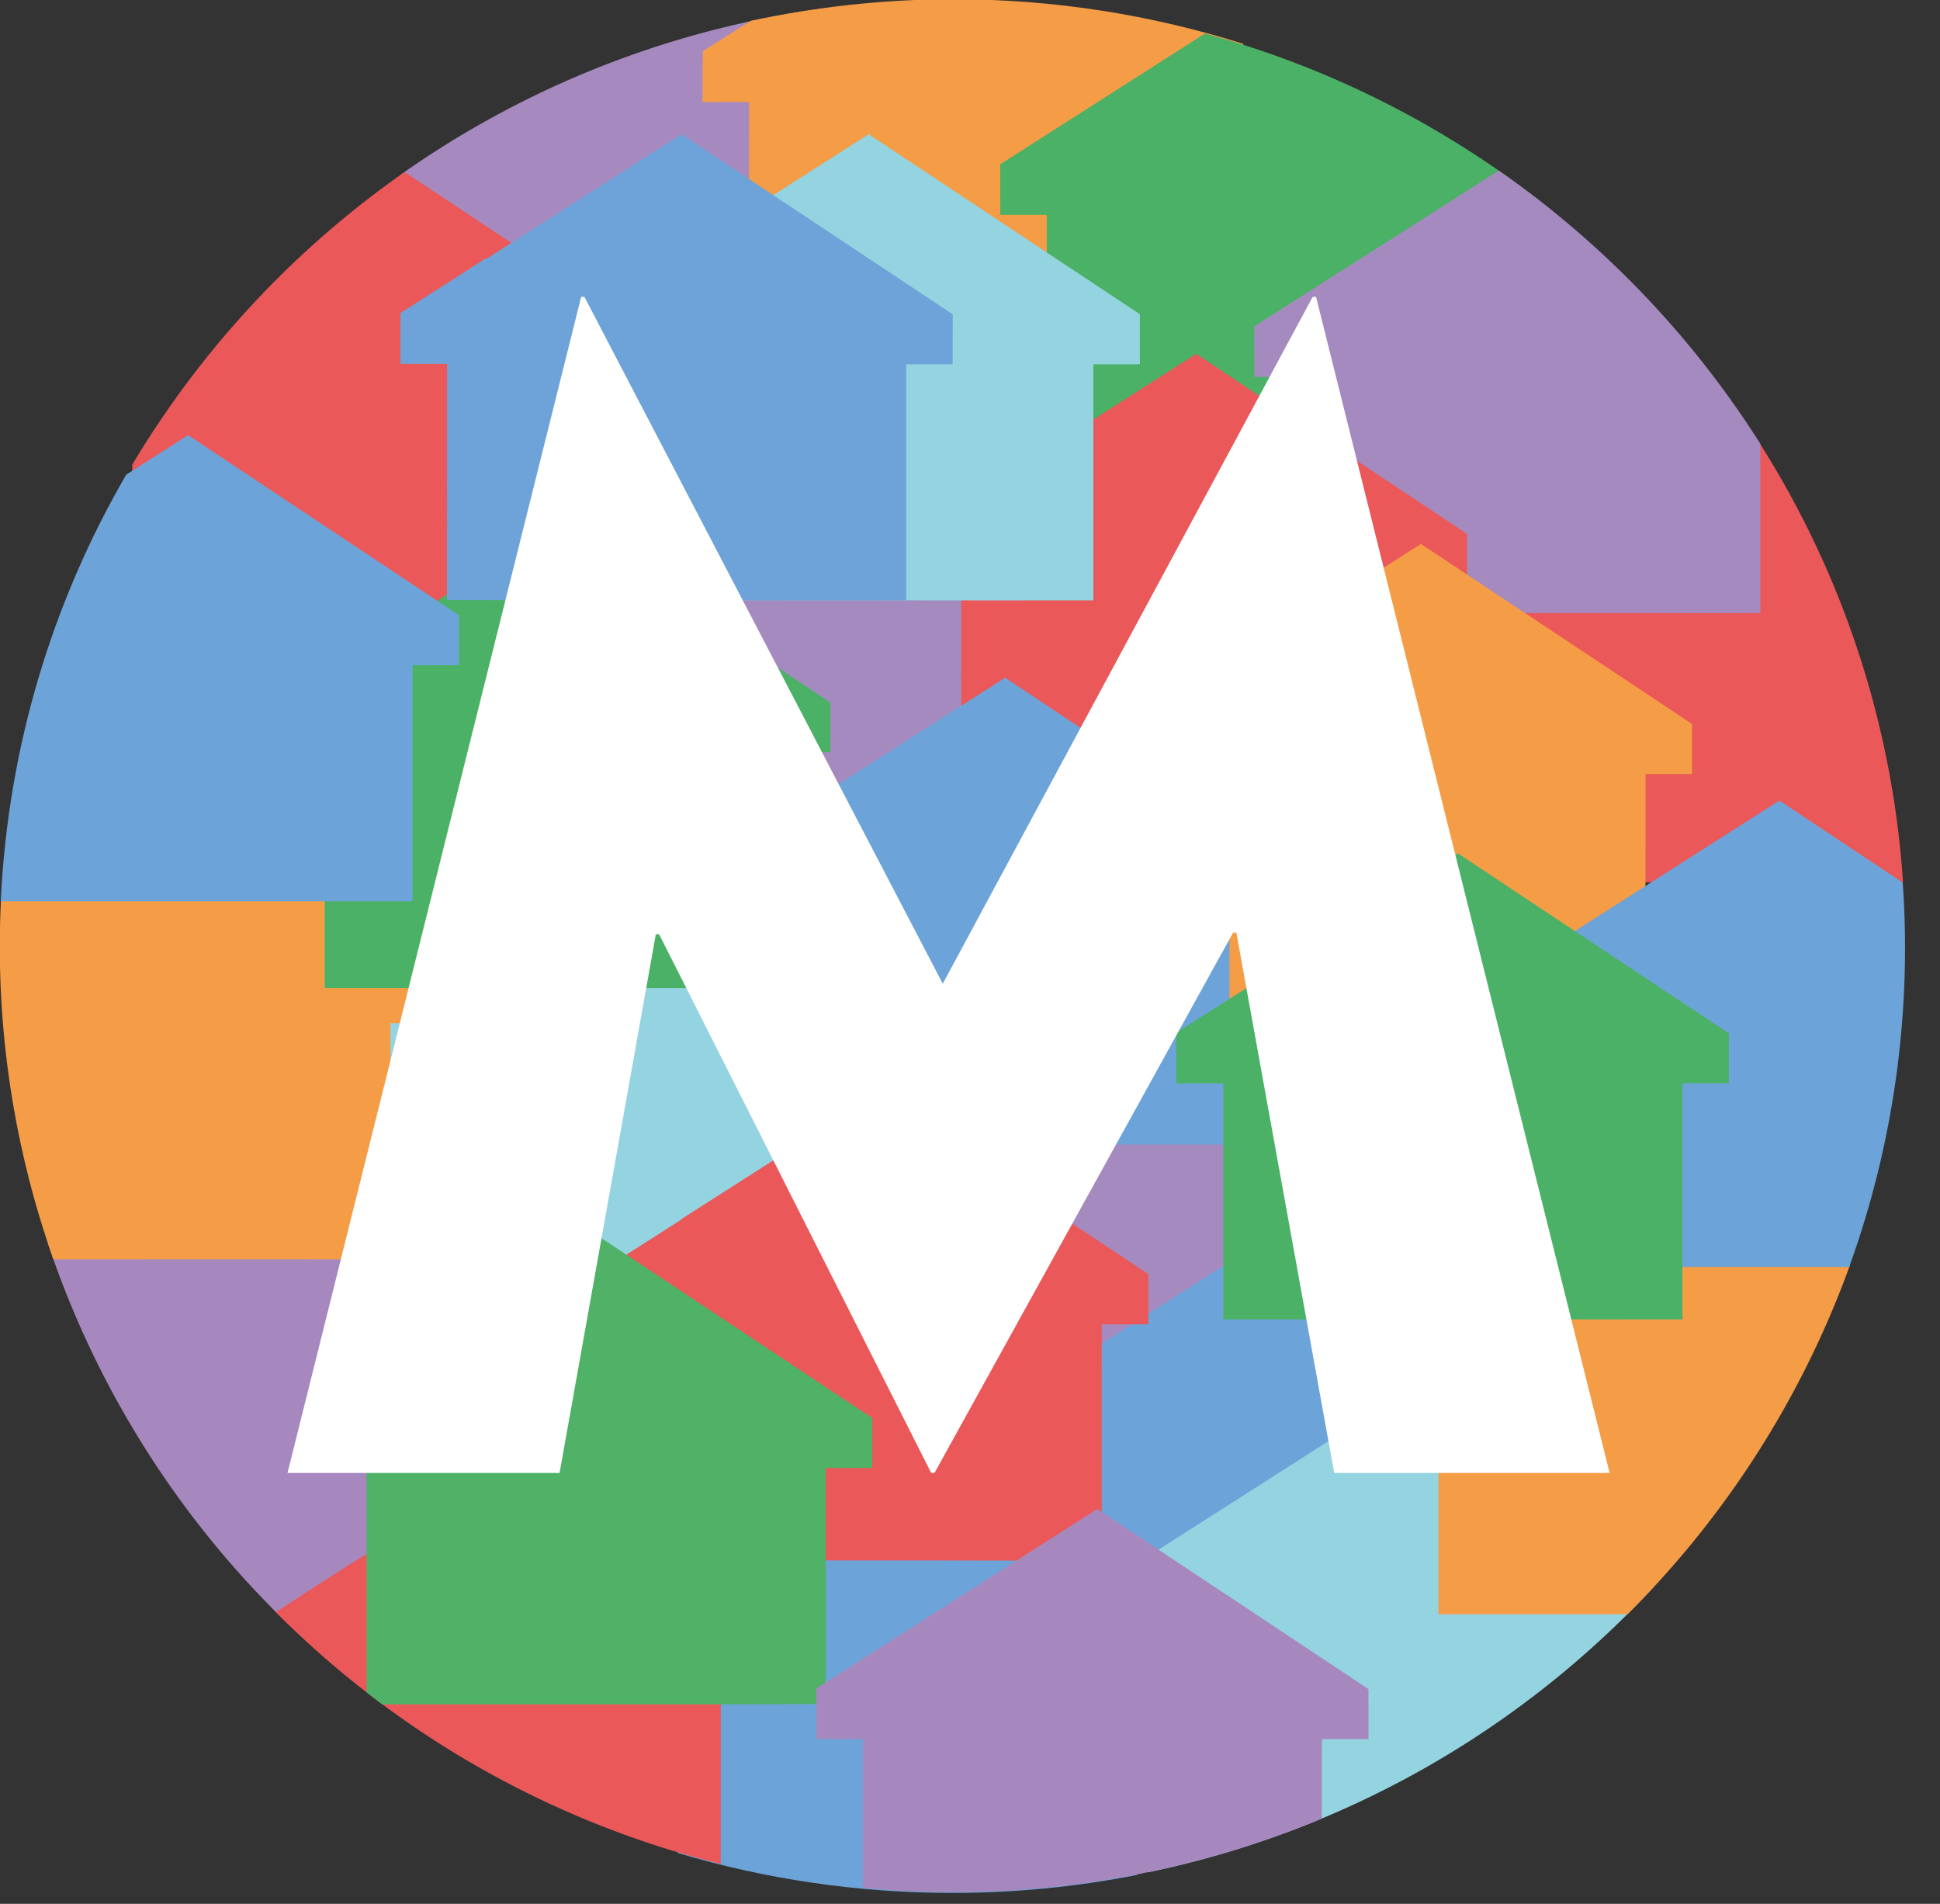 <svg xmlns="http://www.w3.org/2000/svg" width="53" height="52"><rect width="100%" height="100%" fill="#333333" stroke="none"/><path fill-rule="evenodd" fill="#A48ABF" d="M25.69 29.245l5.333-3.406c2.38 1.57 4.76 3.15 7.138 4.73.09.06.19.12.28.18v1.36h-1.27v6.44H24.63v-6.44h-1.27v-1.38c.79-.5 1.56-1 2.35-1.5"/><path fill-rule="evenodd" fill="#6CA4D9" d="M29.61 37.007c1.78-1.135 3.557-2.27 5.335-3.406l7.138 4.74c.09.06.182.12.27.19-.002.46.002.91 0 1.37H41.08v6.45c-1.41.01-2.82 0-4.232 0h-8.31c.002-2.15 0-4.3.002-6.44h-1.273c.002-.46-.002-.922.002-1.383.78-.494 1.56-.995 2.34-1.493"/><path fill-rule="evenodd" fill="#94D3E0" d="M32.448 41.817c1.778-1.136 3.556-2.27 5.334-3.407l7.138 4.74c.09.06.182.116.27.18a26.05 26.05 0 0 1-13.813 7.805v-6.44h-1.272c0-.462-.003-.924.002-1.385.782-.495 1.56-.996 2.34-1.493M10.602 26.92l5.334-3.406 7.138 4.74c.09.06.183.117.27.18 0 .456.002.91 0 1.365-.424-.01-.848 0-1.27-.01-.002 2.15-.003 4.3 0 6.45H9.53V29.8c-.423-.002-.847 0-1.27-.002 0-.46-.004-.923 0-1.384.783-.495 1.56-.996 2.342-1.493"/><path fill-rule="evenodd" fill="#A68ABF" d="M22.872.185l1.606 1.067c.09.06.183.118.27.183 0 .454.002.91 0 1.364-.424-.01-.847 0-1.27-.01-.002 2.15-.002 4.3 0 6.45H10.934V4.78A26.023 26.023 0 0 1 22.874.186"/><path fill-rule="evenodd" fill="#F59C47" d="M33.956 1.218l.05.034c.09.06.183.118.272.183-.003.454 0 .91-.002 1.364-.423-.01-.847 0-1.27-.01 0 2.15-.002 4.3 0 6.45H20.462c.002-2.15 0-4.3.002-6.45-.424-.01-.85 0-1.273 0 .01-.46 0-.93.01-1.39l1.31-.83c1.78-.38 3.63-.59 5.53-.59 2.77 0 5.43.43 7.93 1.22"/><path fill-rule="evenodd" fill="#A688BE" d="M1.31 33.964L5.4 31.35l7.14 4.74c.088.06.18.118.27.182-.003.455 0 .91-.002 1.364h-1.27c0 2.15-.002 4.298 0 6.447-1.315.003-2.63 0-3.946 0a25.796 25.796 0 0 1-6.282-10.12"/><path fill-rule="evenodd" fill="#F59C47" d="M40.37 34.758l5.333-3.407 4.835 3.21a25.869 25.869 0 0 1-6.075 9.53h-5.166v-6.45h-1.27c0-.46-.004-.92 0-1.38.783-.49 1.56-.99 2.342-1.49"/><path fill-rule="evenodd" fill="#6CA4D9" d="M19.588 43.028c1.78-1.135 3.556-2.27 5.334-3.407l7.138 4.74c.09.06.183.12.272.19-.003.46 0 .91-.002 1.37h-1.27c0 1.77-.002 3.53 0 5.29-1.63.32-3.31.49-5.032.49-2.612 0-5.132-.38-7.51-1.09v-4.68h-1.273c.002-.46-.003-.92.002-1.382.782-.49 1.56-.992 2.342-1.49"/><path fill-rule="evenodd" fill="#EB5859" d="M8.22 43.583c1.778-1.135 3.556-2.27 5.334-3.407l7.138 4.74c.09.06.183.117.27.18 0 .455.002.91 0 1.365h-1.27l-.002 4.45a26 26 0 0 1-12.158-6.88l.688-.44z"/><path fill-rule="evenodd" fill="#A48ABF" d="M18.63 15.55l5.334-3.405 7.138 4.738c.09.06.182.12.27.182-.002.455.002.91 0 1.364H30.1c-.002 2.14-.003 4.29 0 6.44H17.555c.002-2.15 0-4.3.002-6.45-.425-.01-.85 0-1.274 0 .002-.47-.002-.93.002-1.39l2.342-1.5"/><path fill-rule="evenodd" fill="#EB5859" d="M41.695 14.772c1.78-1.135 3.557-2.27 5.334-3.406l1 .67a25.51 25.51 0 0 1 3.96 12.062l-3.07-.002c-2.77 0-5.54.002-8.31 0V17.65h-1.27v-1.388c.78-.495 1.56-.996 2.34-1.493"/><path fill-rule="evenodd" fill="#4BB166" d="M29.67 2.99L32.92.915a26.006 26.006 0 0 1 9.49 4.843v.113h-1.27c0 2.15-.002 4.3 0 6.45H28.597V5.87c-.423-.002-.848 0-1.27 0 0-.462-.004-.924 0-1.385.782-.496 1.56-.996 2.342-1.493"/><path fill-rule="evenodd" fill="#EB5859" d="M11.053 4.698l6.105 4.052c.09.06.182.12.27.182-.002.455.002.91 0 1.365h-1.272v6.447c-1.41.002-2.822 0-4.233 0-2.77 0-5.54.002-8.31 0 .002-1.35 0-2.703 0-4.054a26.102 26.102 0 0 1 7.44-7.992"/><path fill-rule="evenodd" fill="#A48ABF" d="M36.62 7.418l4.324-2.76a26.097 26.097 0 0 1 7.148 7.464v4.622c-1.41.002-2.822 0-4.233 0-2.77 0-5.54.002-8.31 0v-6.447c-.43-.002-.85 0-1.28 0 0-.462-.01-.924 0-1.385.78-.495 1.56-.996 2.34-1.494"/><path fill-rule="evenodd" fill="#EB5859" d="M27.345 13.07l5.334-3.405c2.37 1.58 4.75 3.16 7.13 4.738.09.06.18.12.27.182v1.364h-1.27c0 2.14-.01 4.29 0 6.44H26.26c.002-2.15 0-4.3.002-6.45-.425-.01-.85 0-1.274 0 .003-.47 0-.93.003-1.39l2.34-1.5"/><path fill-rule="evenodd" fill="#94D3E0" d="M18.397 7.072l5.334-3.406c2.38 1.58 4.76 3.16 7.14 4.738.09.06.19.12.27.182V9.95h-1.27v6.447c-1.41.003-2.82 0-4.23.002-2.77-.01-5.54 0-8.31-.01V9.94h-1.27V8.56c.79-.497 1.56-.997 2.34-1.495"/><path fill-rule="evenodd" fill="#F59C47" d="M33.484 18.262l5.334-3.406 7.138 4.738c.09.06.183.118.27.182 0 .455.002.91 0 1.364h-1.27c-.002 2.15-.003 4.298 0 6.447-1.412.003-2.824 0-4.234 0-2.77 0-5.54.002-8.31 0V21.14h-1.27c0-.46-.004-.922 0-1.383.783-.496 1.56-.997 2.342-1.494"/><path fill-rule="evenodd" fill="#6CA4D9" d="M22.125 21.918c1.778-1.136 3.556-2.27 5.334-3.407l7.13 4.74c.09.06.18.12.27.19v1.37h-1.27v6.45H21.04c.002-2.15 0-4.3 0-6.44h-1.27c0-.46-.004-.922 0-1.383.783-.494 1.562-.995 2.342-1.492m21.17 3.32l5.33-3.4 3.37 2.24a25.632 25.632 0 0 1-1.462 10.496h-8.31v-6.45c-.425-.003-.85 0-1.27 0 0-.463-.005-.926 0-1.386.782-.498 1.56-.998 2.34-1.496"/><path fill-rule="evenodd" fill="#4BB166" d="M34.49 26.712c1.78-1.136 3.557-2.27 5.335-3.407l7.138 4.74c.09.06.183.117.27.18 0 .456.002.91 0 1.365h-1.27c-.002 2.15-.003 4.298 0 6.447-1.412.003-2.823 0-4.234 0-2.77 0-5.54.002-8.31 0V29.59h-1.28c0-.46-.01-.923 0-1.383.78-.496 1.56-.997 2.34-1.494"/><path fill-rule="evenodd" fill="#EB5859" d="M18.63 33.287l5.334-3.406 7.138 4.74c.09.06.182.12.27.18-.002.46.002.91 0 1.37H30.1c-.002 2.15-.003 4.3 0 6.45-1.412.01-2.824 0-4.235 0h-8.31c.002-2.15 0-4.3.002-6.45h-1.274c.002-.46-.002-.92.002-1.38.782-.49 1.56-.99 2.342-1.49"/><path fill-rule="evenodd" fill="#50B267" d="M11.086 37.216l5.334-3.406 7.138 4.74c.09.06.183.117.272.18-.003.455 0 .91-.002 1.365h-1.27c-.002 2.148-.002 4.298 0 6.446-1.412.01-2.823.01-4.234.01h-7.88l-.43-.33V40.1c-.423-.003-.847 0-1.27 0 0-.463-.004-.925 0-1.386.783-.495 1.562-.995 2.342-1.493"/><path fill-rule="evenodd" fill="#F59C47" d="M.03 24.536l4.5-2.874c2.378 1.58 4.758 3.16 7.137 4.738.09.06.183.118.27.182 0 .454.002.91 0 1.364h-1.27c-.002 2.15-.002 4.298 0 6.447-1.412.003-2.823 0-4.234 0l-4.975.002a25.635 25.635 0 0 1-1.429-9.859"/><path fill-rule="evenodd" fill="#4BB166" d="M9.944 17.685l5.334-3.406c2.38 1.57 4.758 3.15 7.138 4.73.09.06.182.12.27.18 0 .45.002.91 0 1.36h-1.27c-.002 2.15-.003 4.29 0 6.44H8.872v-6.44h-1.27c0-.46-.004-.93 0-1.39.782-.5 1.56-1 2.342-1.498"/><path fill-rule="evenodd" fill="#6CA4D9" d="M3.452 12.962l1.687-1.077 7.13 4.74c.09.06.18.117.27.18v1.365h-1.27v6.447c-1.41.003-2.83 0-4.24 0H.02c.2-4.23 1.42-8.195 3.43-11.655"/><path fill-rule="evenodd" fill="#6DA3D8" d="M13.284 7.072c1.78-1.135 3.556-2.27 5.334-3.406l7.138 4.738c.09.06.183.12.272.182-.003.455 0 .91-.002 1.364h-1.27c0 2.15-.002 4.3 0 6.447-1.412.003-2.823 0-4.234.002-2.77-.01-5.54 0-8.31-.01.002-2.15 0-4.3.002-6.45H10.94c.003-.46-.002-.93.003-1.39.782-.5 1.56-1 2.34-1.5"/><path fill-rule="evenodd" fill="#A688BE" d="M24.643 44.62l5.334-3.405 7.138 4.738c.09.06.183.118.27.182 0 .455.002.91 0 1.364h-1.27l-.002 2.17a26.215 26.215 0 0 1-10.086 2.01c-.828 0-1.647-.04-2.455-.12V47.5c-.424-.002-.848 0-1.272 0 0-.463-.003-.924 0-1.385.784-.496 1.562-.996 2.343-1.494"/><path fill-rule="evenodd" fill="#FFF" d="M15.967 8.108h-.09L7.855 40.23h7.432l2.63-14.712h.09L25.44 40.23h.09l8.157-14.756h.09L36.45 40.23h7.524l-8.02-32.122h-.092l-10.106 18.76-9.79-18.76z"/></svg>